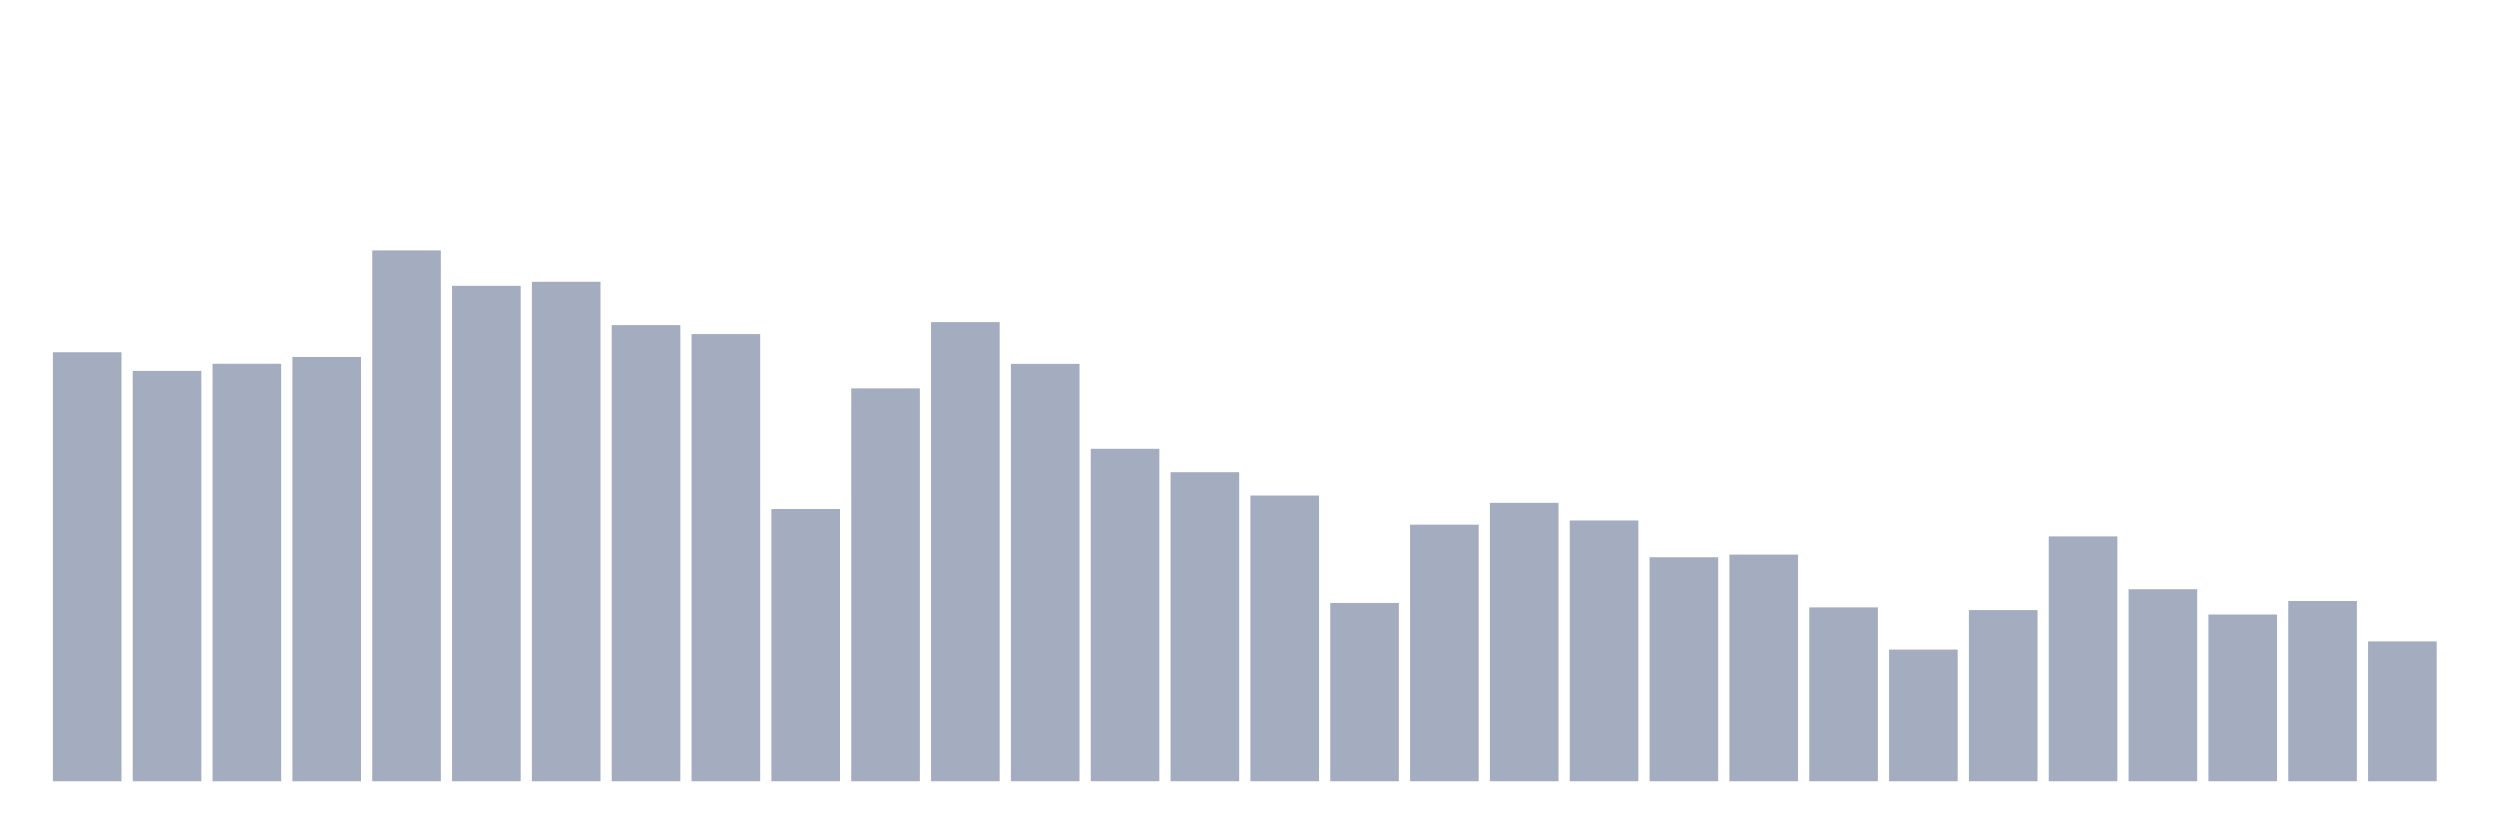 <svg xmlns="http://www.w3.org/2000/svg" viewBox="0 0 480 160"><g transform="translate(10,10)"><rect class="bar" x="0.153" width="13.175" y="57.631" height="82.369" fill="rgb(164,173,192)"></rect><rect class="bar" x="15.482" width="13.175" y="61.21" height="78.79" fill="rgb(164,173,192)"></rect><rect class="bar" x="30.81" width="13.175" y="59.841" height="80.159" fill="rgb(164,173,192)"></rect><rect class="bar" x="46.138" width="13.175" y="58.538" height="81.462" fill="rgb(164,173,192)"></rect><rect class="bar" x="61.466" width="13.175" y="38.079" height="101.921" fill="rgb(164,173,192)"></rect><rect class="bar" x="76.794" width="13.175" y="44.88" height="95.12" fill="rgb(164,173,192)"></rect><rect class="bar" x="92.123" width="13.175" y="44.107" height="95.893" fill="rgb(164,173,192)"></rect><rect class="bar" x="107.451" width="13.175" y="52.419" height="87.581" fill="rgb(164,173,192)"></rect><rect class="bar" x="122.779" width="13.175" y="54.141" height="85.859" fill="rgb(164,173,192)"></rect><rect class="bar" x="138.107" width="13.175" y="87.733" height="52.267" fill="rgb(164,173,192)"></rect><rect class="bar" x="153.436" width="13.175" y="64.571" height="75.429" fill="rgb(164,173,192)"></rect><rect class="bar" x="168.764" width="13.175" y="51.841" height="88.159" fill="rgb(164,173,192)"></rect><rect class="bar" x="184.092" width="13.175" y="59.862" height="80.138" fill="rgb(164,173,192)"></rect><rect class="bar" x="199.42" width="13.175" y="76.167" height="63.833" fill="rgb(164,173,192)"></rect><rect class="bar" x="214.748" width="13.175" y="80.661" height="59.339" fill="rgb(164,173,192)"></rect><rect class="bar" x="230.077" width="13.175" y="85.138" height="54.862" fill="rgb(164,173,192)"></rect><rect class="bar" x="245.405" width="13.175" y="105.767" height="34.233" fill="rgb(164,173,192)"></rect><rect class="bar" x="260.733" width="13.175" y="90.734" height="49.266" fill="rgb(164,173,192)"></rect><rect class="bar" x="276.061" width="13.175" y="86.545" height="53.455" fill="rgb(164,173,192)"></rect><rect class="bar" x="291.39" width="13.175" y="89.93" height="50.07" fill="rgb(164,173,192)"></rect><rect class="bar" x="306.718" width="13.175" y="96.991" height="43.009" fill="rgb(164,173,192)"></rect><rect class="bar" x="322.046" width="13.175" y="96.478" height="43.522" fill="rgb(164,173,192)"></rect><rect class="bar" x="337.374" width="13.175" y="106.616" height="33.384" fill="rgb(164,173,192)"></rect><rect class="bar" x="352.702" width="13.175" y="114.721" height="25.279" fill="rgb(164,173,192)"></rect><rect class="bar" x="368.031" width="13.175" y="107.133" height="32.867" fill="rgb(164,173,192)"></rect><rect class="bar" x="383.359" width="13.175" y="92.989" height="47.011" fill="rgb(164,173,192)"></rect><rect class="bar" x="398.687" width="13.175" y="103.134" height="36.866" fill="rgb(164,173,192)"></rect><rect class="bar" x="414.015" width="13.175" y="107.985" height="32.015" fill="rgb(164,173,192)"></rect><rect class="bar" x="429.344" width="13.175" y="105.393" height="34.607" fill="rgb(164,173,192)"></rect><rect class="bar" x="444.672" width="13.175" y="113.148" height="26.852" fill="rgb(164,173,192)"></rect></g></svg>